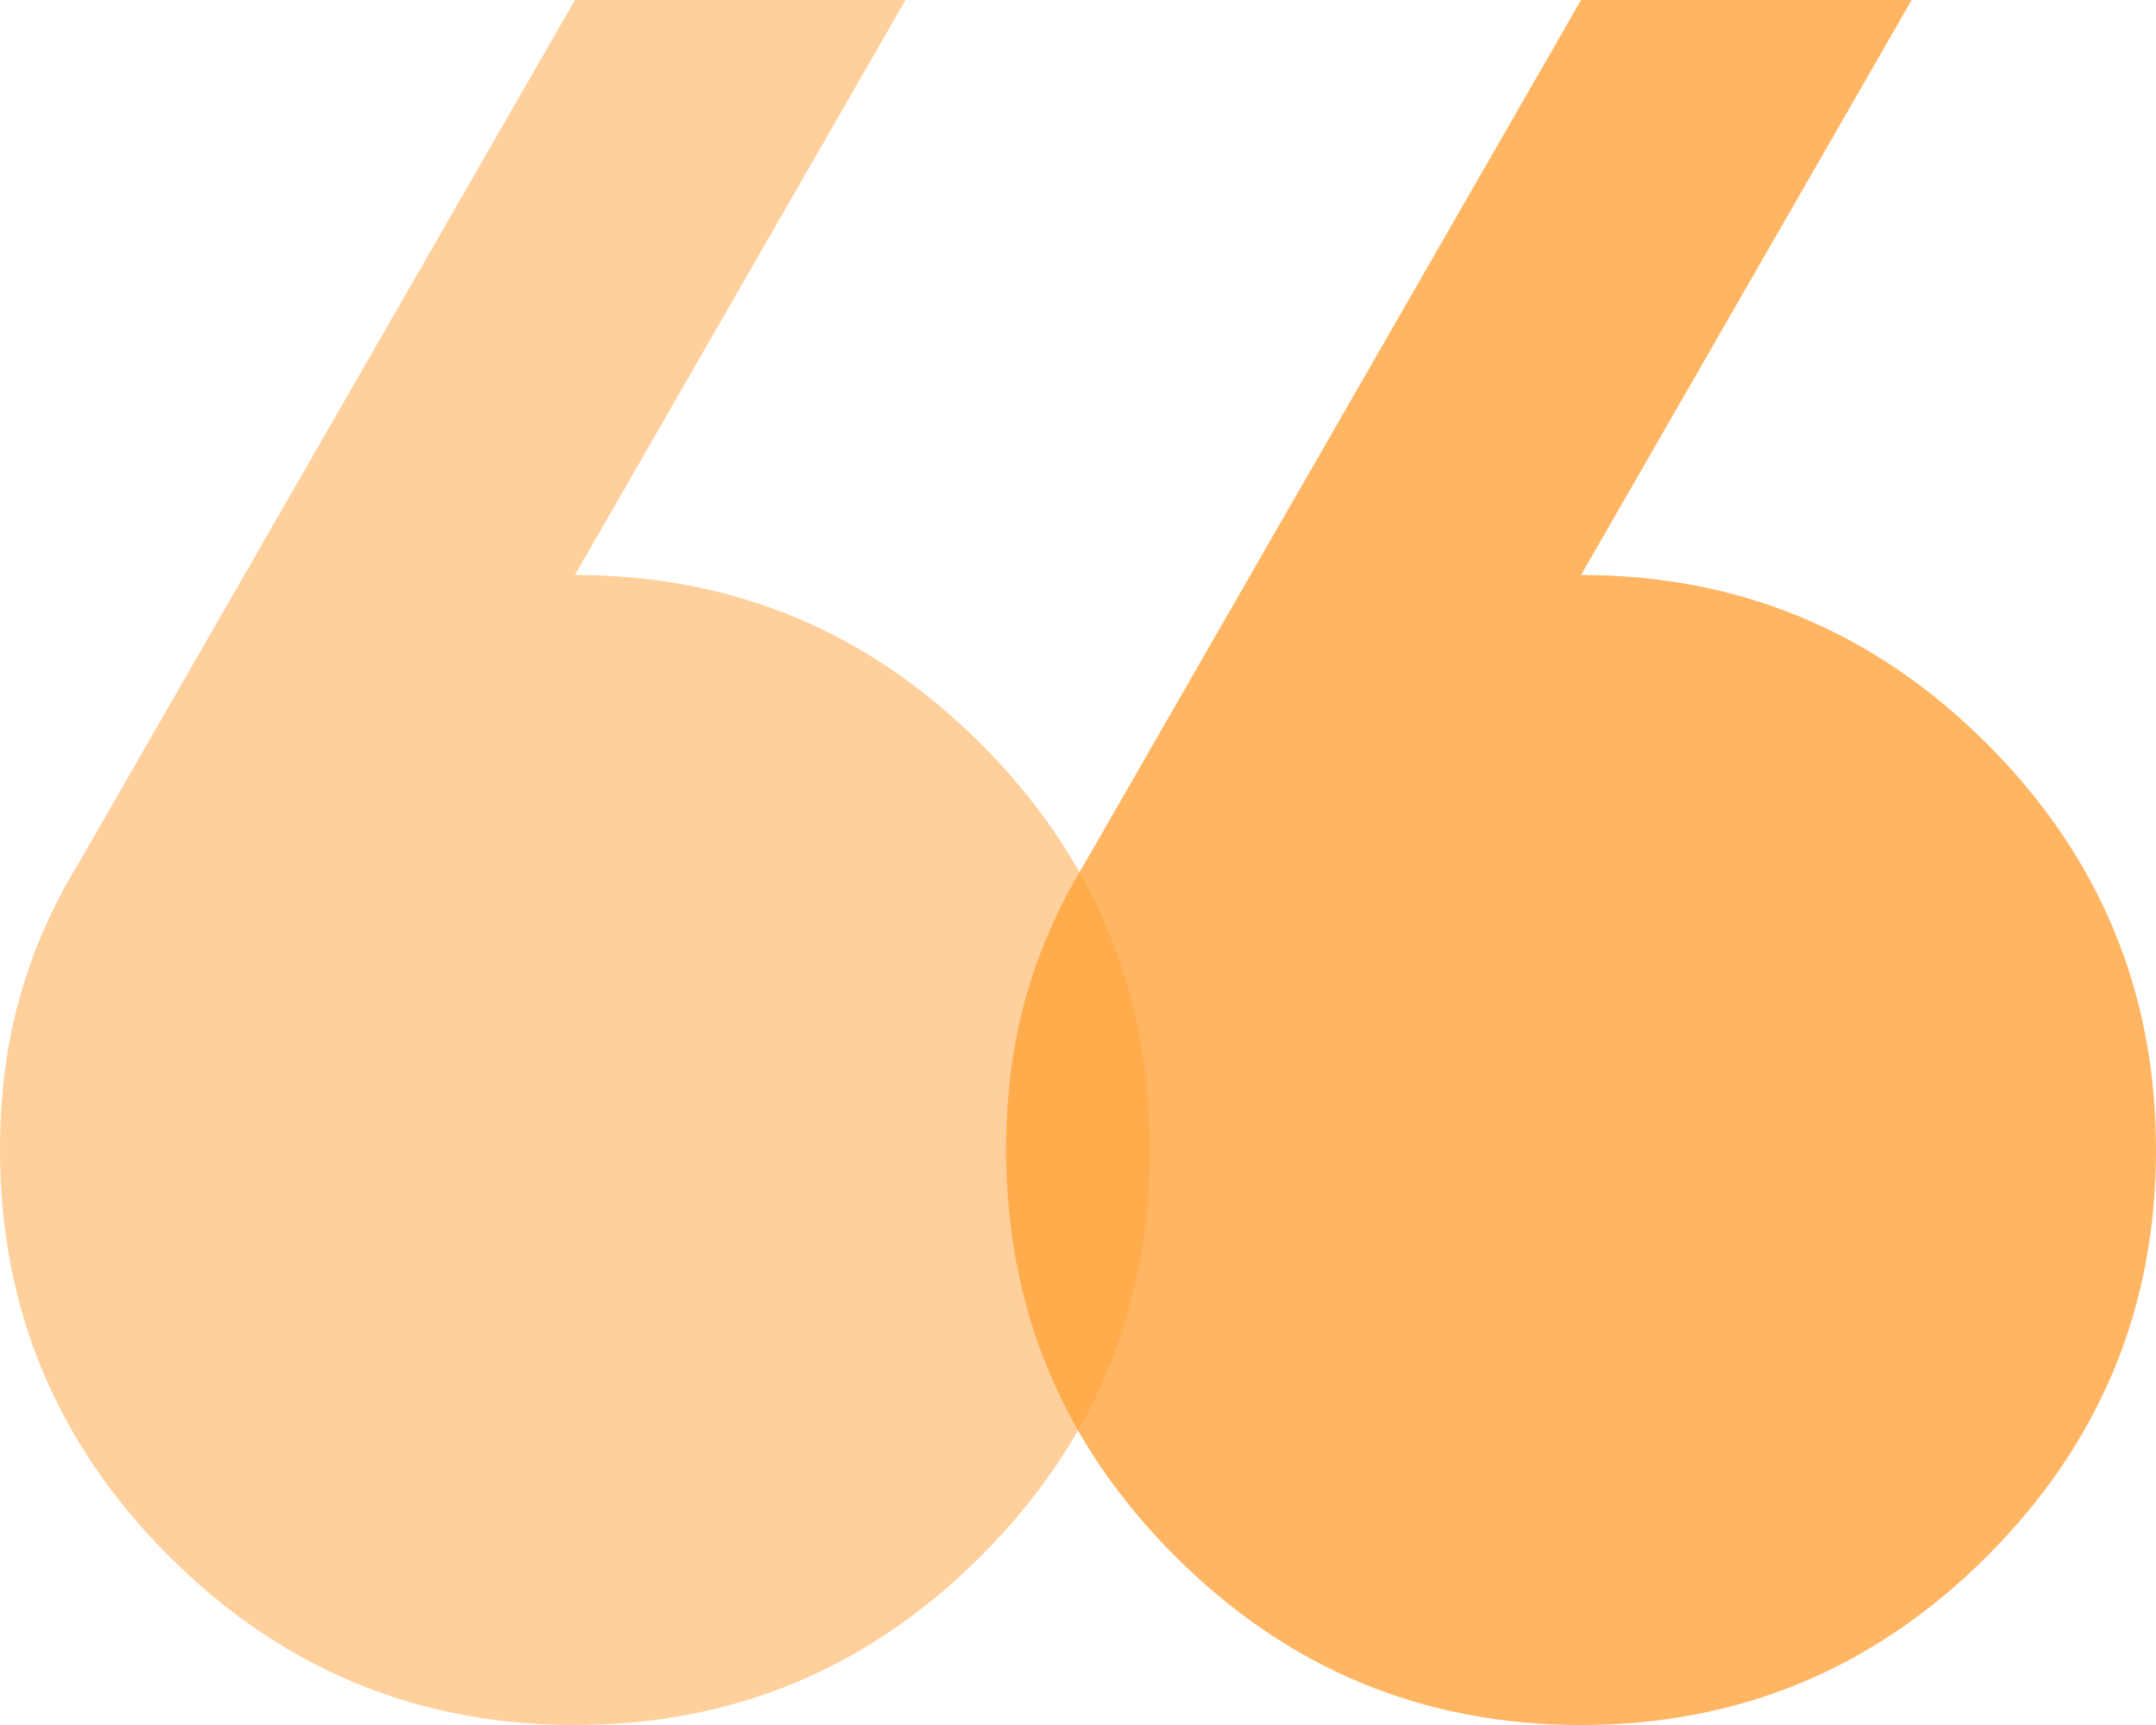<svg width="30" height="24" viewBox="0 0 30 24" fill="none" xmlns="http://www.w3.org/2000/svg">
<g clip-path="url(#clip0_24_16)">
<g opacity="0.5">
<path d="M12.6 0L8 8C10.2 8 12.083 8.783 13.65 10.35C15.217 11.917 16 13.8 16 16C16 18.2 15.217 20.083 13.65 21.65C12.083 23.217 10.2 24 8 24C5.8 24 3.917 23.217 2.35 21.65C0.783 20.083 9.53674e-07 18.2 9.53674e-07 16C9.53674e-07 15.233 0.092 14.525 0.275 13.875C0.458 13.225 0.733 12.6 1.1 12L8 0H12.6Z" fill="#FFA239"/>
</g>
<g opacity="0.8">
<path d="M26.6 0L22 8C24.2 8 26.083 8.783 27.65 10.35C29.217 11.917 30 13.8 30 16C30 18.2 29.217 20.083 27.65 21.65C26.083 23.217 24.2 24 22 24C19.8 24 17.917 23.217 16.35 21.65C14.783 20.083 14 18.2 14 16C14 15.233 14.092 14.525 14.275 13.875C14.458 13.225 14.733 12.6 15.1 12L22 0H26.6Z" fill="#FFA239"/>
</g>
</g>
<defs>
<clipPath id="clip0_24_16">
<rect width="30" height="24" fill="white"/>
</clipPath>
</defs>
</svg>
